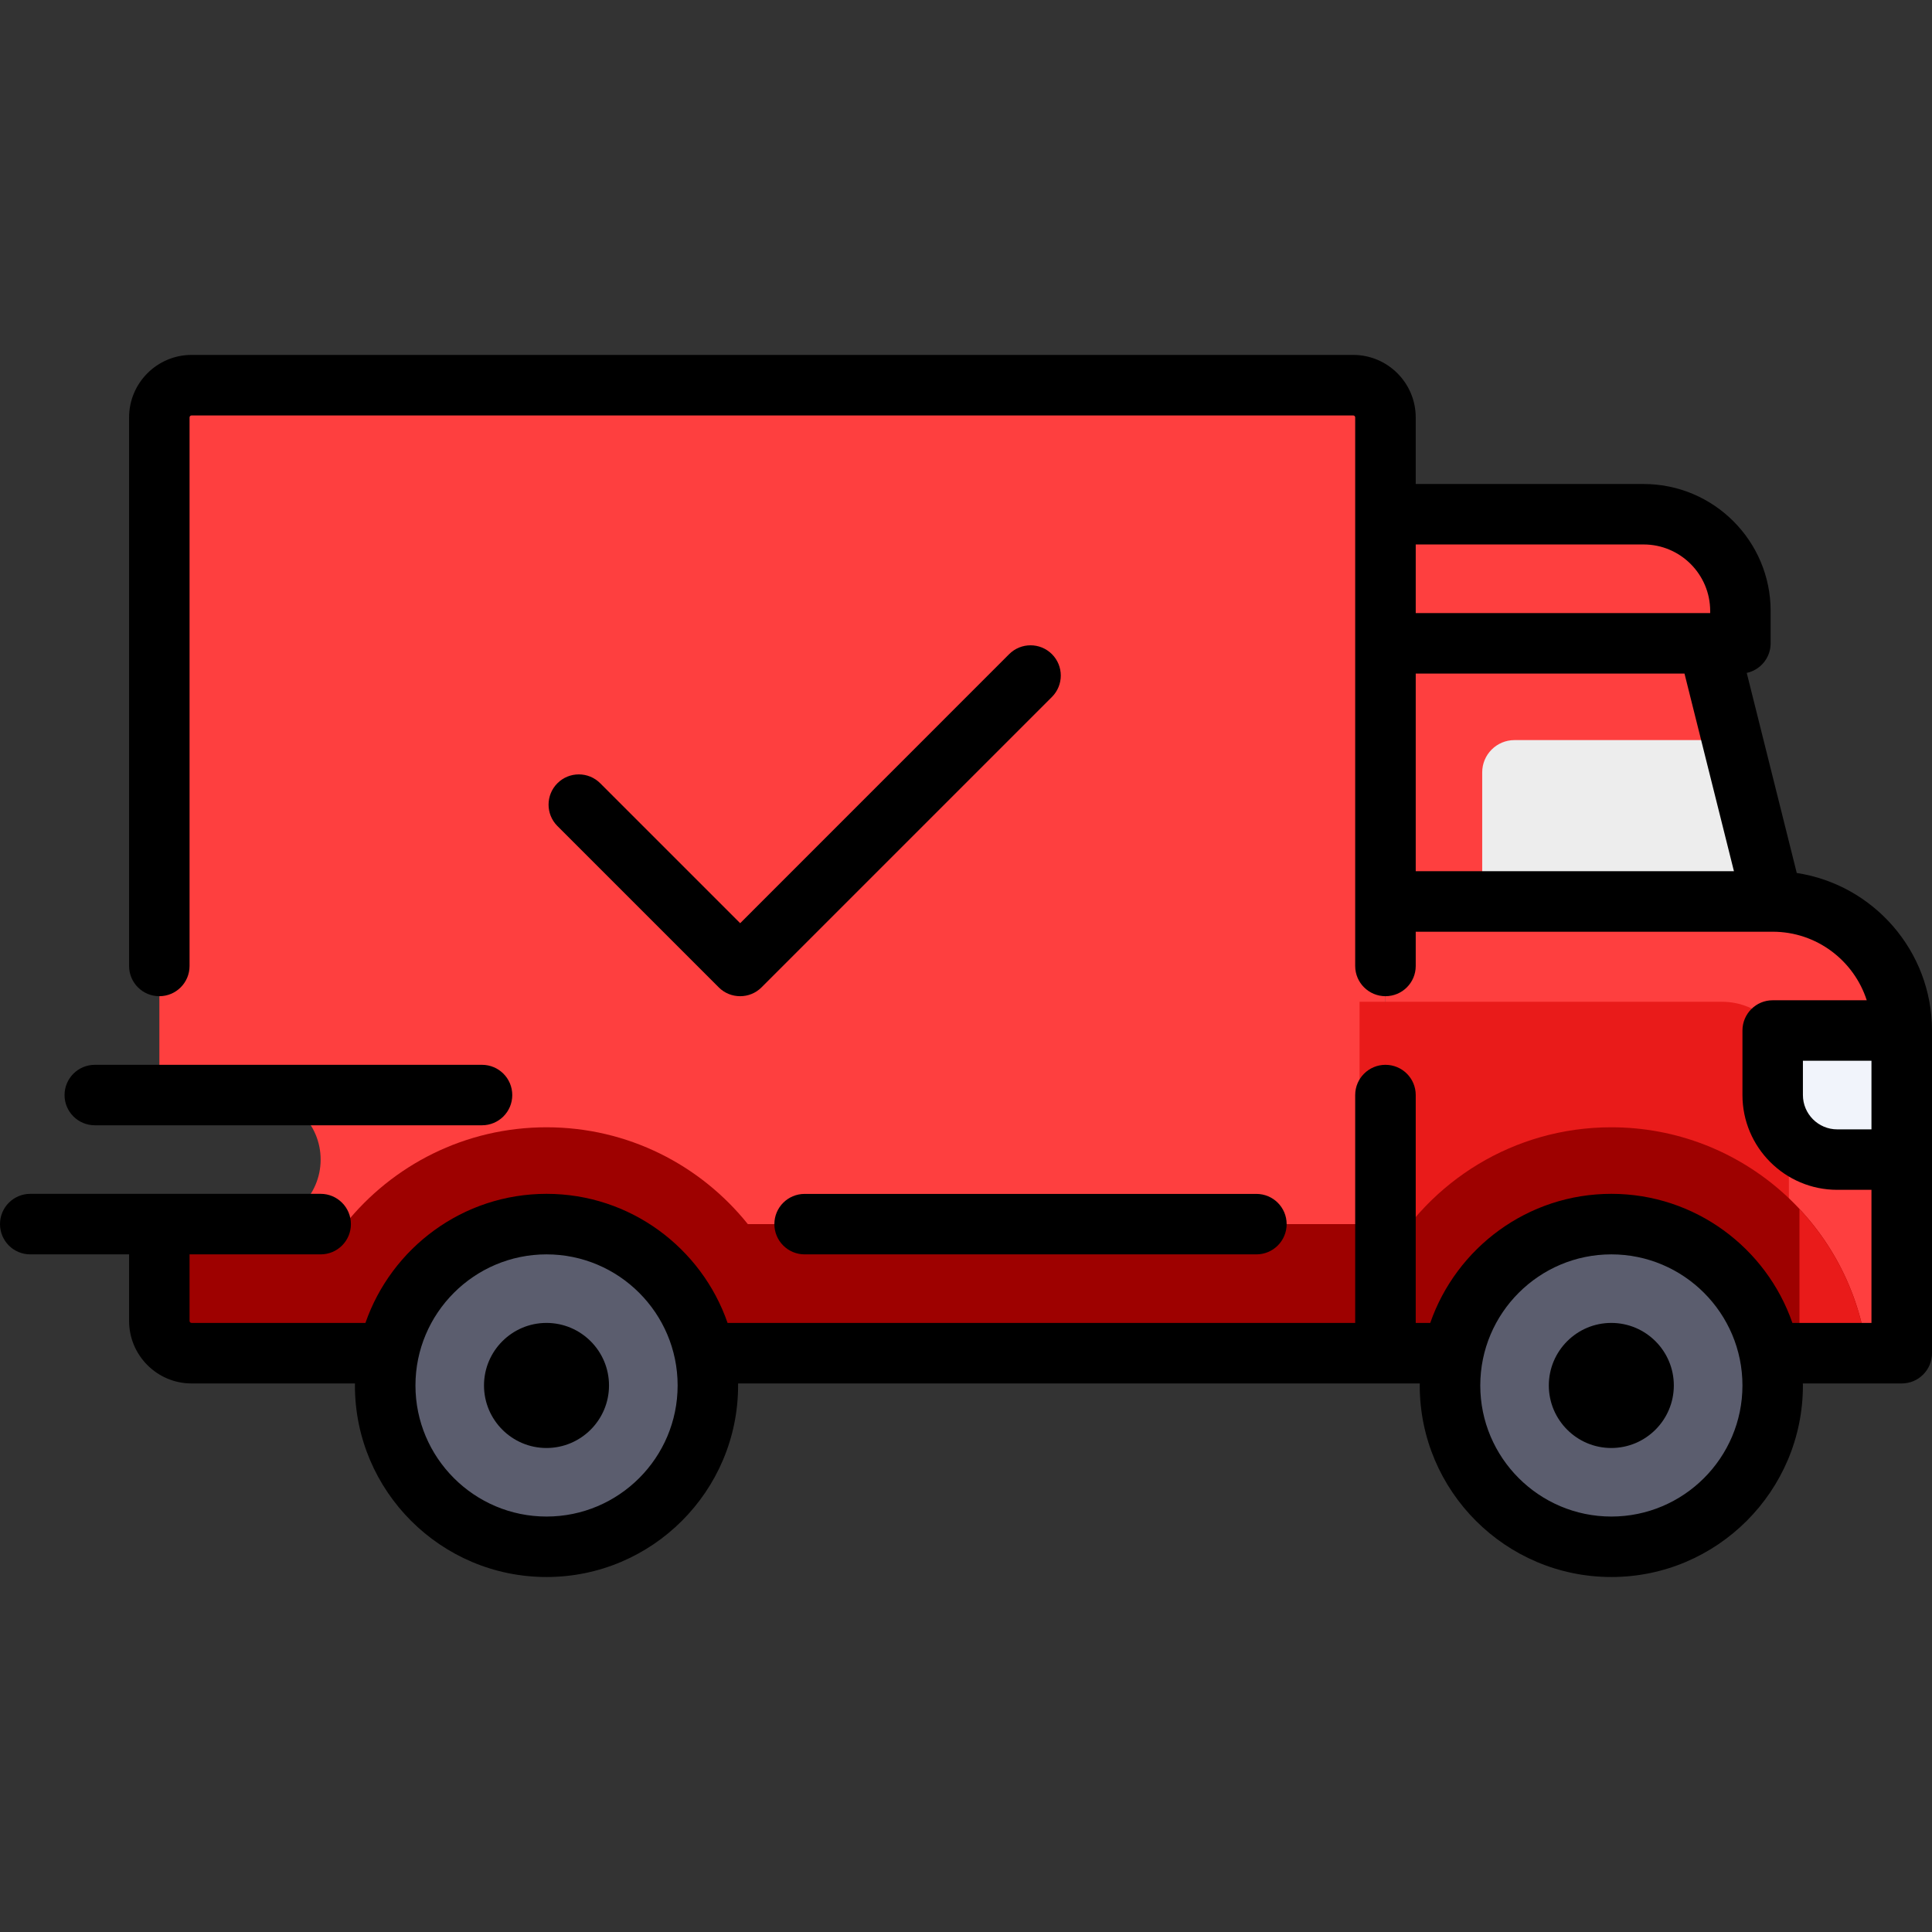 <svg width="27" height="27" viewBox="0 0 27 27" fill="none" xmlns="http://www.w3.org/2000/svg">
<rect x="0" y="0" width="27" height="27" fill="#333333" stroke="none"/>
<path d="M18.911 5.383H2.677C2.428 5.383 2.227 5.585 2.227 5.834V15.303H3.579C4.077 15.303 4.481 15.707 4.481 16.205C4.481 16.703 4.077 17.107 3.579 17.107H2.227V18.46C2.227 18.709 2.428 18.911 2.677 18.911H19.362V5.834C19.362 5.585 19.16 5.383 18.911 5.383Z" fill="#FE3F3F"/>
<path d="M24.773 12.598H19.361V18.911H26.576V14.401C26.576 13.405 25.769 12.598 24.773 12.598Z" fill="#FE3F3F"/>
<path d="M19 14H24.065C24.581 14 25 14.407 25 14.909V19H19V14Z" fill="#E91B1A"/>
<path d="M22.969 7.187H19.361V8.99H24.322V8.539C24.322 7.792 23.716 7.187 22.969 7.187Z" fill="#FE3F3F"/>
<path d="M24.773 12.598L23.871 8.99H19.361V12.598H24.773Z" fill="#EDEDED"/>
<path d="M24.773 14.401H26.577V16.205H25.675C25.177 16.205 24.773 15.801 24.773 15.303V14.401H24.773Z" fill="#F1F4FB"/>
<path d="M22.518 15.754C21.159 15.754 19.976 16.506 19.361 17.616V18.91H26.094C25.872 17.131 24.357 15.754 22.518 15.754Z" fill="#9E0100"/>
<path d="M25.148 16.896V18.911H26.094C25.997 18.136 25.655 17.438 25.148 16.896Z" fill="#E91B1A"/>
<path d="M22.518 21.617C23.764 21.617 24.773 20.607 24.773 19.362C24.773 18.117 23.764 17.107 22.518 17.107C21.273 17.107 20.264 18.117 20.264 19.362C20.264 20.607 21.273 21.617 22.518 21.617Z" fill="#5B5D6E"/>
<path d="M21.165 10.343H24.209L23.871 8.99H19.361V12.598H20.714V10.794C20.714 10.545 20.916 10.343 21.165 10.343Z" fill="#FE3F3F"/>
<path d="M7.638 15.754C6.499 15.754 5.485 16.283 4.824 17.107H3.579H2.227V18.459C2.227 18.709 2.428 18.91 2.677 18.91H19.362V17.107H10.451C9.79 16.283 8.777 15.754 7.638 15.754Z" fill="#9E0100"/>
<path d="M7.638 21.617C8.883 21.617 9.892 20.607 9.892 19.362C9.892 18.117 8.883 17.107 7.638 17.107C6.392 17.107 5.383 18.117 5.383 19.362C5.383 20.607 6.392 21.617 7.638 21.617Z" fill="#5B5D6E"/>
<path d="M25.11 12.2L24.411 9.404C24.602 9.363 24.745 9.193 24.745 8.99V8.539C24.745 7.56 23.949 6.764 22.97 6.764H19.785V5.834C19.785 5.352 19.393 4.96 18.911 4.96H2.677C2.196 4.96 1.804 5.352 1.804 5.834V13.5C1.804 13.733 1.993 13.922 2.227 13.922C2.46 13.922 2.649 13.733 2.649 13.5V5.834C2.649 5.818 2.662 5.806 2.677 5.806H18.911C18.927 5.806 18.939 5.818 18.939 5.834V13.5C18.939 13.733 19.129 13.922 19.362 13.922C19.596 13.922 19.785 13.733 19.785 13.5V13.021H24.772L24.773 13.021L24.774 13.021C25.388 13.021 25.909 13.424 26.088 13.979H24.773C24.54 13.979 24.351 14.168 24.351 14.402V15.303C24.351 16.034 24.945 16.628 25.675 16.628H26.154V18.488H25.049C24.686 17.44 23.689 16.684 22.519 16.684C21.348 16.684 20.352 17.44 19.988 18.488H19.785V15.303C19.785 15.07 19.596 14.881 19.362 14.881C19.129 14.881 18.939 15.07 18.939 15.303V18.488H10.168C9.805 17.44 8.808 16.684 7.638 16.684C6.467 16.684 5.471 17.44 5.107 18.488H2.677C2.662 18.488 2.649 18.476 2.649 18.46V17.53H4.481C4.715 17.53 4.904 17.341 4.904 17.107C4.904 16.874 4.715 16.684 4.481 16.684H0.423C0.189 16.684 0 16.874 0 17.107C0 17.341 0.189 17.53 0.423 17.53H1.804V18.46C1.804 18.942 2.196 19.334 2.677 19.334H4.961C4.961 19.343 4.96 19.352 4.96 19.362C4.96 20.838 6.161 22.039 7.638 22.039C9.114 22.039 10.315 20.838 10.315 19.362C10.315 19.352 10.315 19.343 10.315 19.334H19.842C19.842 19.343 19.841 19.352 19.841 19.362C19.841 20.838 21.042 22.039 22.519 22.039C23.995 22.039 25.196 20.838 25.196 19.362C25.196 19.352 25.195 19.343 25.195 19.334H26.577C26.811 19.334 27 19.144 27 18.911V14.402C27 13.288 26.179 12.363 25.11 12.2ZM19.785 9.413H23.541L24.232 12.175H19.785V9.413ZM22.97 7.609C23.483 7.609 23.9 8.027 23.9 8.539V8.568H19.785V7.609H22.97ZM7.638 21.194C6.628 21.194 5.806 20.372 5.806 19.362C5.806 18.352 6.628 17.53 7.638 17.53C8.648 17.53 9.47 18.352 9.47 19.362C9.47 20.372 8.648 21.194 7.638 21.194ZM22.519 21.194C21.509 21.194 20.687 20.372 20.687 19.362C20.687 18.352 21.509 17.53 22.519 17.53C23.529 17.53 24.351 18.352 24.351 19.362C24.351 20.372 23.529 21.194 22.519 21.194ZM25.675 15.783C25.411 15.783 25.196 15.568 25.196 15.303V14.824H26.154V15.783L25.675 15.783Z" fill="black"/>
<path d="M7.637 18.488C7.156 18.488 6.764 18.88 6.764 19.362C6.764 19.844 7.156 20.236 7.637 20.236C8.119 20.236 8.511 19.844 8.511 19.362C8.511 18.88 8.119 18.488 7.637 18.488Z" fill="black"/>
<path d="M22.518 18.488C22.037 18.488 21.645 18.88 21.645 19.362C21.645 19.844 22.037 20.236 22.518 20.236C23 20.236 23.392 19.844 23.392 19.362C23.392 18.88 23 18.488 22.518 18.488Z" fill="black"/>
<path d="M10.822 17.107C10.822 17.341 11.011 17.53 11.245 17.53H17.558C17.792 17.53 17.981 17.341 17.981 17.107C17.981 16.874 17.792 16.685 17.558 16.685H11.245C11.011 16.685 10.822 16.874 10.822 17.107Z" fill="black"/>
<path d="M1.325 15.726H6.736C6.97 15.726 7.159 15.537 7.159 15.304C7.159 15.07 6.97 14.881 6.736 14.881H1.325C1.092 14.881 0.902 15.07 0.902 15.304C0.902 15.537 1.092 15.726 1.325 15.726Z" fill="black"/>
<path d="M14.103 9.142L10.344 12.902L8.388 10.946C8.223 10.781 7.955 10.781 7.79 10.946C7.625 11.111 7.625 11.379 7.79 11.544L10.045 13.799C10.127 13.881 10.235 13.922 10.344 13.922C10.452 13.922 10.56 13.881 10.642 13.799L14.701 9.74C14.866 9.575 14.866 9.307 14.701 9.142C14.536 8.977 14.268 8.977 14.103 9.142Z" fill="black"/>
</svg>
